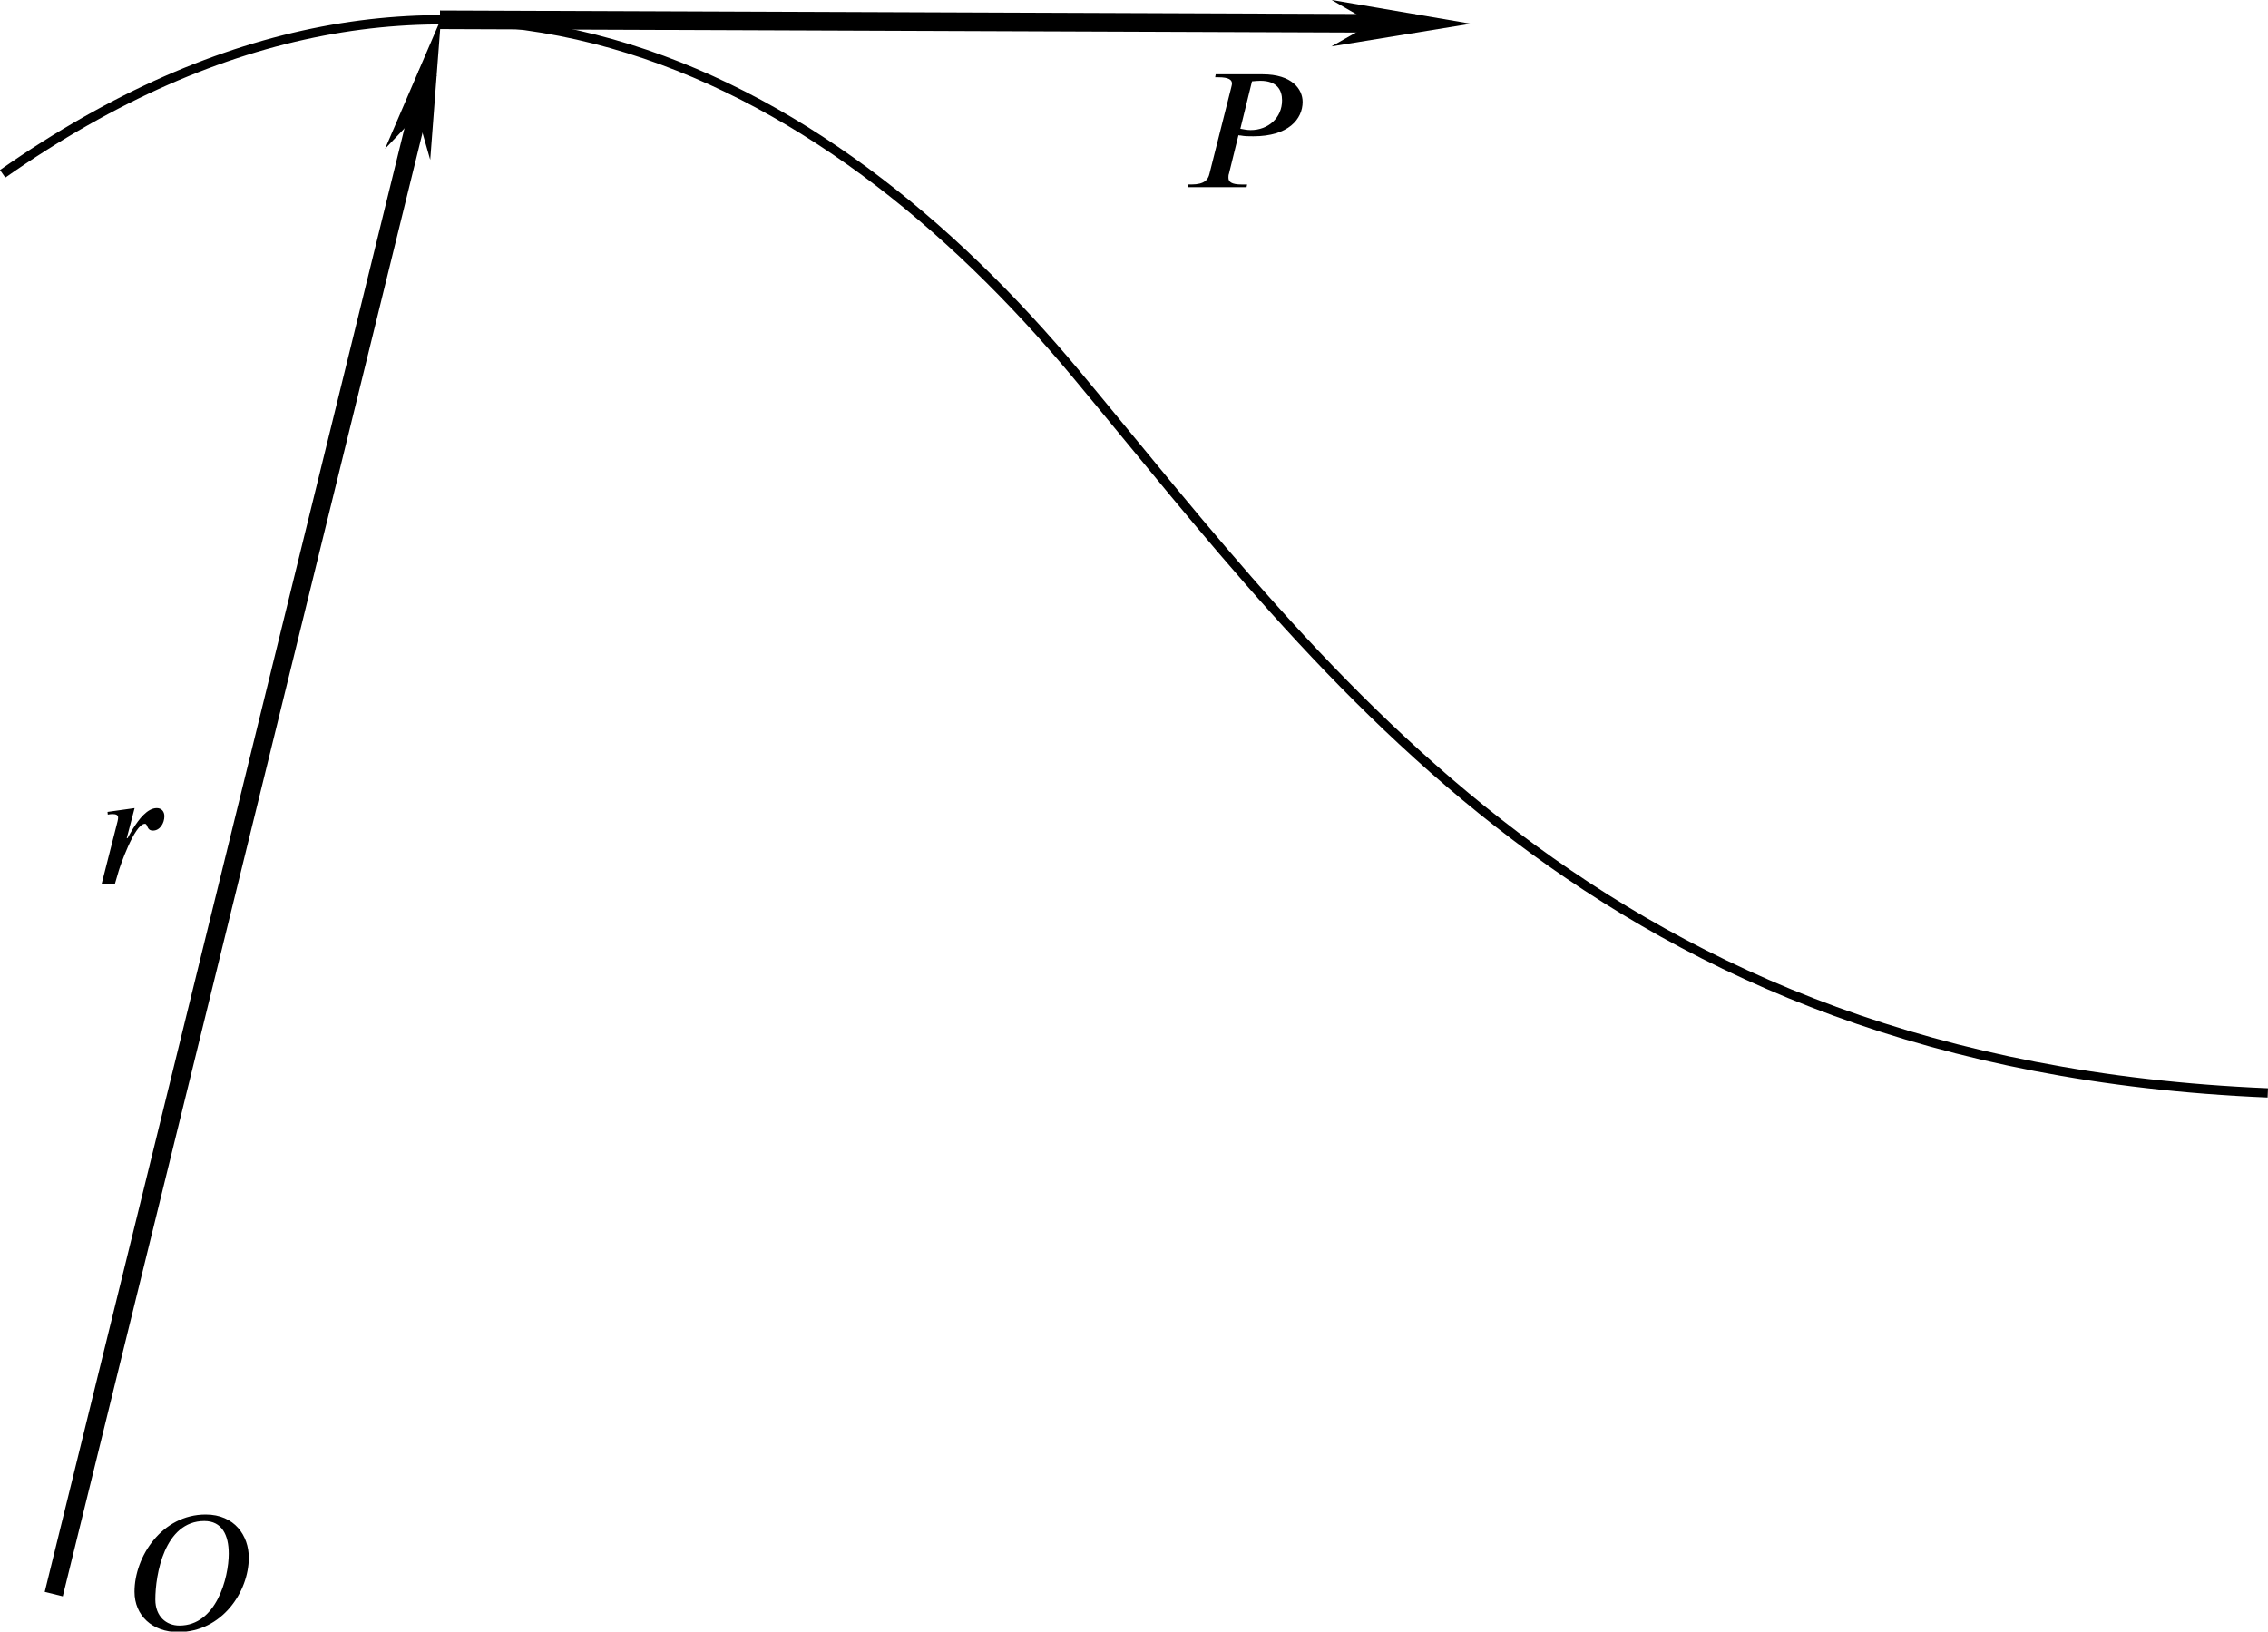 <?xml version="1.0" encoding="UTF-8" standalone="no"?>
<!-- Created with Inkscape (http://www.inkscape.org/) -->

<svg
   width="32.321mm"
   height="23.252mm"
   viewBox="0 0 32.321 23.252"
   version="1.1"
   id="svg5083"
   xmlns="http://www.w3.org/2000/svg"
   xmlns:svg="http://www.w3.org/2000/svg">
  <defs
     id="defs5080">
    <marker
       style="overflow:visible"
       id="marker5637"
       refX="0"
       refY="0"
       orient="auto">
      <path
         transform="matrix(-0.3,0,0,-0.3,0.69,0)"
         d="M 8.719,4.034 -2.207,0.016 8.719,-4.002 c -1.745,2.372 -1.735,5.617 -6e-7,8.035 z"
         style="fill:context-stroke;fill-rule:evenodd;stroke:context-stroke;stroke-width:0.625;stroke-linejoin:round"
         id="path5635" />
    </marker>
    <marker
       style="overflow:visible"
       id="Arrow2Send"
       refX="0"
       refY="0"
       orient="auto">
      <path
         transform="matrix(-0.3,0,0,-0.3,0.69,0)"
         d="M 8.719,4.034 -2.207,0.016 8.719,-4.002 c -1.745,2.372 -1.735,5.617 -6e-7,8.035 z"
         style="fill:context-stroke;fill-rule:evenodd;stroke:context-stroke;stroke-width:0.625;stroke-linejoin:round"
         id="path1839" />
    </marker>
    <marker
       markerWidth="12"
       markerHeight="4"
       refX="3"
       refY="2"
       orient="auto"
       id="marker2640">
      <path
         style="fill:#000000;stroke-width:0px"
         d="M 12,0 0,2 12,4 8.5,2 12,0"
         id="path2439" />
    </marker>
    <marker
       markerWidth="12"
       markerHeight="4"
       refX="9"
       refY="2"
       orient="auto"
       id="marker2649">
      <path
         style="fill:#000000;stroke-width:0px"
         d="M 0,0 12,2 0,4 3.5,2 0,0"
         id="path2434" />
    </marker>
    <marker
       markerWidth="7.5"
       markerHeight="2.5"
       refX="3"
       refY="1.25"
       orient="auto"
       id="marker2622">
      <path
         style="fill:#000000;stroke-width:0px"
         d="M 7.5,0 0,1.25 7.5,2.5 5.312,1.25 7.5,0"
         id="path2424" />
    </marker>
    <marker
       markerWidth="7.5"
       markerHeight="2.5"
       refX="4.5"
       refY="1.25"
       orient="auto"
       id="marker2631">
      <path
         style="fill:#000000;stroke-width:0px"
         d="M 0,0 7.5,1.25 0,2.5 2.188,1.25 0,0"
         id="path2429" />
    </marker>
  </defs>
  <g
     id="layer1"
     transform="translate(-70.128,-124.447)">
    <path
       style="fill:none;stroke:#000000;stroke-width:0.132;stroke-linecap:butt;stroke-linejoin:miter;stroke-miterlimit:4;stroke-dasharray:none;stroke-opacity:1"
       d="m 70.166,126.924 c 6.338,-4.44 11.708,-1.455 15.297,2.853 3.589,4.308 7.458,9.848 16.983,10.245"
       id="path4139" />
    <path
       style="fill:none;stroke:#000000;stroke-width:0.265px;stroke-linecap:butt;stroke-linejoin:miter;stroke-opacity:1;marker-end:url(#marker2631)"
       d="m 70.894,147.165 5.328,-21.677"
       id="path4231" />
    <path
       style="fill:none;stroke:#000000;stroke-width:0.265px;stroke-linecap:butt;stroke-linejoin:miter;stroke-opacity:1;marker-end:url(#marker2631)"
       d="m 76.398,124.729 13.897,0.053"
       id="path4233" />
    <g
       style="fill:#000000;fill-opacity:1"
       id="id-261f390e-851c-44ed-8e78-a271c8bf7a25"
       transform="matrix(0.247,0,0,0.247,18.948,114.392)">
      <g
         transform="translate(214.466,134.765)"
         id="g4695">
        <path
           style="stroke:none;stroke-width:0"
           d="m 5.938,-4.422 c 0,1.406 -0.719,4.156 -2.844,4.156 -0.766,0 -1.391,-0.531 -1.391,-1.5 0,-1.422 0.516,-4.531 2.828,-4.531 1.016,0 1.406,0.812 1.406,1.875 z M 7.094,-4.188 c 0,-1.25 -0.812,-2.484 -2.484,-2.484 -2.531,0 -4.109,2.438 -4.109,4.453 0,1.375 1.031,2.328 2.516,2.328 2.531,0 4.078,-2.328 4.078,-4.297 z m 0,0"
           id="id-6cafc767-781b-4311-9cec-707aea2d0ec9" />
      </g>
    </g>
    <g
       style="fill:#000000;fill-opacity:1"
       id="id-715ef70d-11aa-4e1f-a0c0-0c8d046bc2d3"
       transform="matrix(0.247,0,0,0.247,15.042,103.761)">
      <g
         transform="translate(228.583,134.765)"
         id="g4699">
        <path
           style="stroke:none;stroke-width:0"
           d="m 1.75,-2.656 0.453,-1.734 -1.562,0.219 0.016,0.156 c 0.062,-0.016 0.203,-0.031 0.266,-0.031 0.219,0 0.328,0.062 0.328,0.188 0,0.047 0,0.125 -0.031,0.234 L 0.297,0 H 1.062 l 0.219,-0.75 c 0.047,-0.172 0.906,-2.734 1.516,-2.734 0.188,0 0.078,0.391 0.469,0.391 0.406,0 0.656,-0.438 0.656,-0.828 0,-0.266 -0.156,-0.469 -0.438,-0.469 -0.547,0 -1.031,0.641 -1.375,1.188 C 2,-3.031 1.891,-2.828 1.797,-2.656 Z m 0,0"
           id="id-31013fa0-9c7a-48df-9b51-e6c150bab859" />
      </g>
    </g>
    <g
       style="fill:#000000;fill-opacity:1"
       id="id-e2bfcbd8-8f5e-4afb-904c-6d17d4a5a675"
       transform="matrix(0.247,0,0,0.247,27.856,93.828)">
      <g
         transform="translate(239.283,134.765)"
         id="g4703">
        <path
           style="stroke:none;stroke-width:0"
           d="m 4.094,-6.109 c 0.172,-0.016 0.328,-0.031 0.484,-0.031 0.953,0 1.25,0.531 1.25,1.125 0,1.016 -0.797,1.719 -1.812,1.719 -0.203,0 -0.438,-0.047 -0.594,-0.078 z M 2,-6.516 1.969,-6.344 h 0.188 c 0.609,0 0.781,0.156 0.781,0.359 0,0.078 -0.031,0.172 -0.047,0.25 l -1.25,4.953 c -0.078,0.344 -0.281,0.625 -1.047,0.625 H 0.422 L 0.375,0 H 3.781 L 3.812,-0.156 H 3.5 c -0.594,0 -0.766,-0.156 -0.766,-0.391 0,-0.078 0,-0.156 0.031,-0.234 L 3.312,-3 c 0.047,0.016 0.078,0.016 0.125,0.016 0.234,0.047 0.453,0.047 0.734,0.047 2.031,0 2.844,-1 2.844,-1.984 0,-0.734 -0.609,-1.594 -2.312,-1.594 z m 0,0"
           id="id-9961e6d2-76f8-4fbe-a85c-773e921aa6f3" />
      </g>
    </g>
  </g>
</svg>
